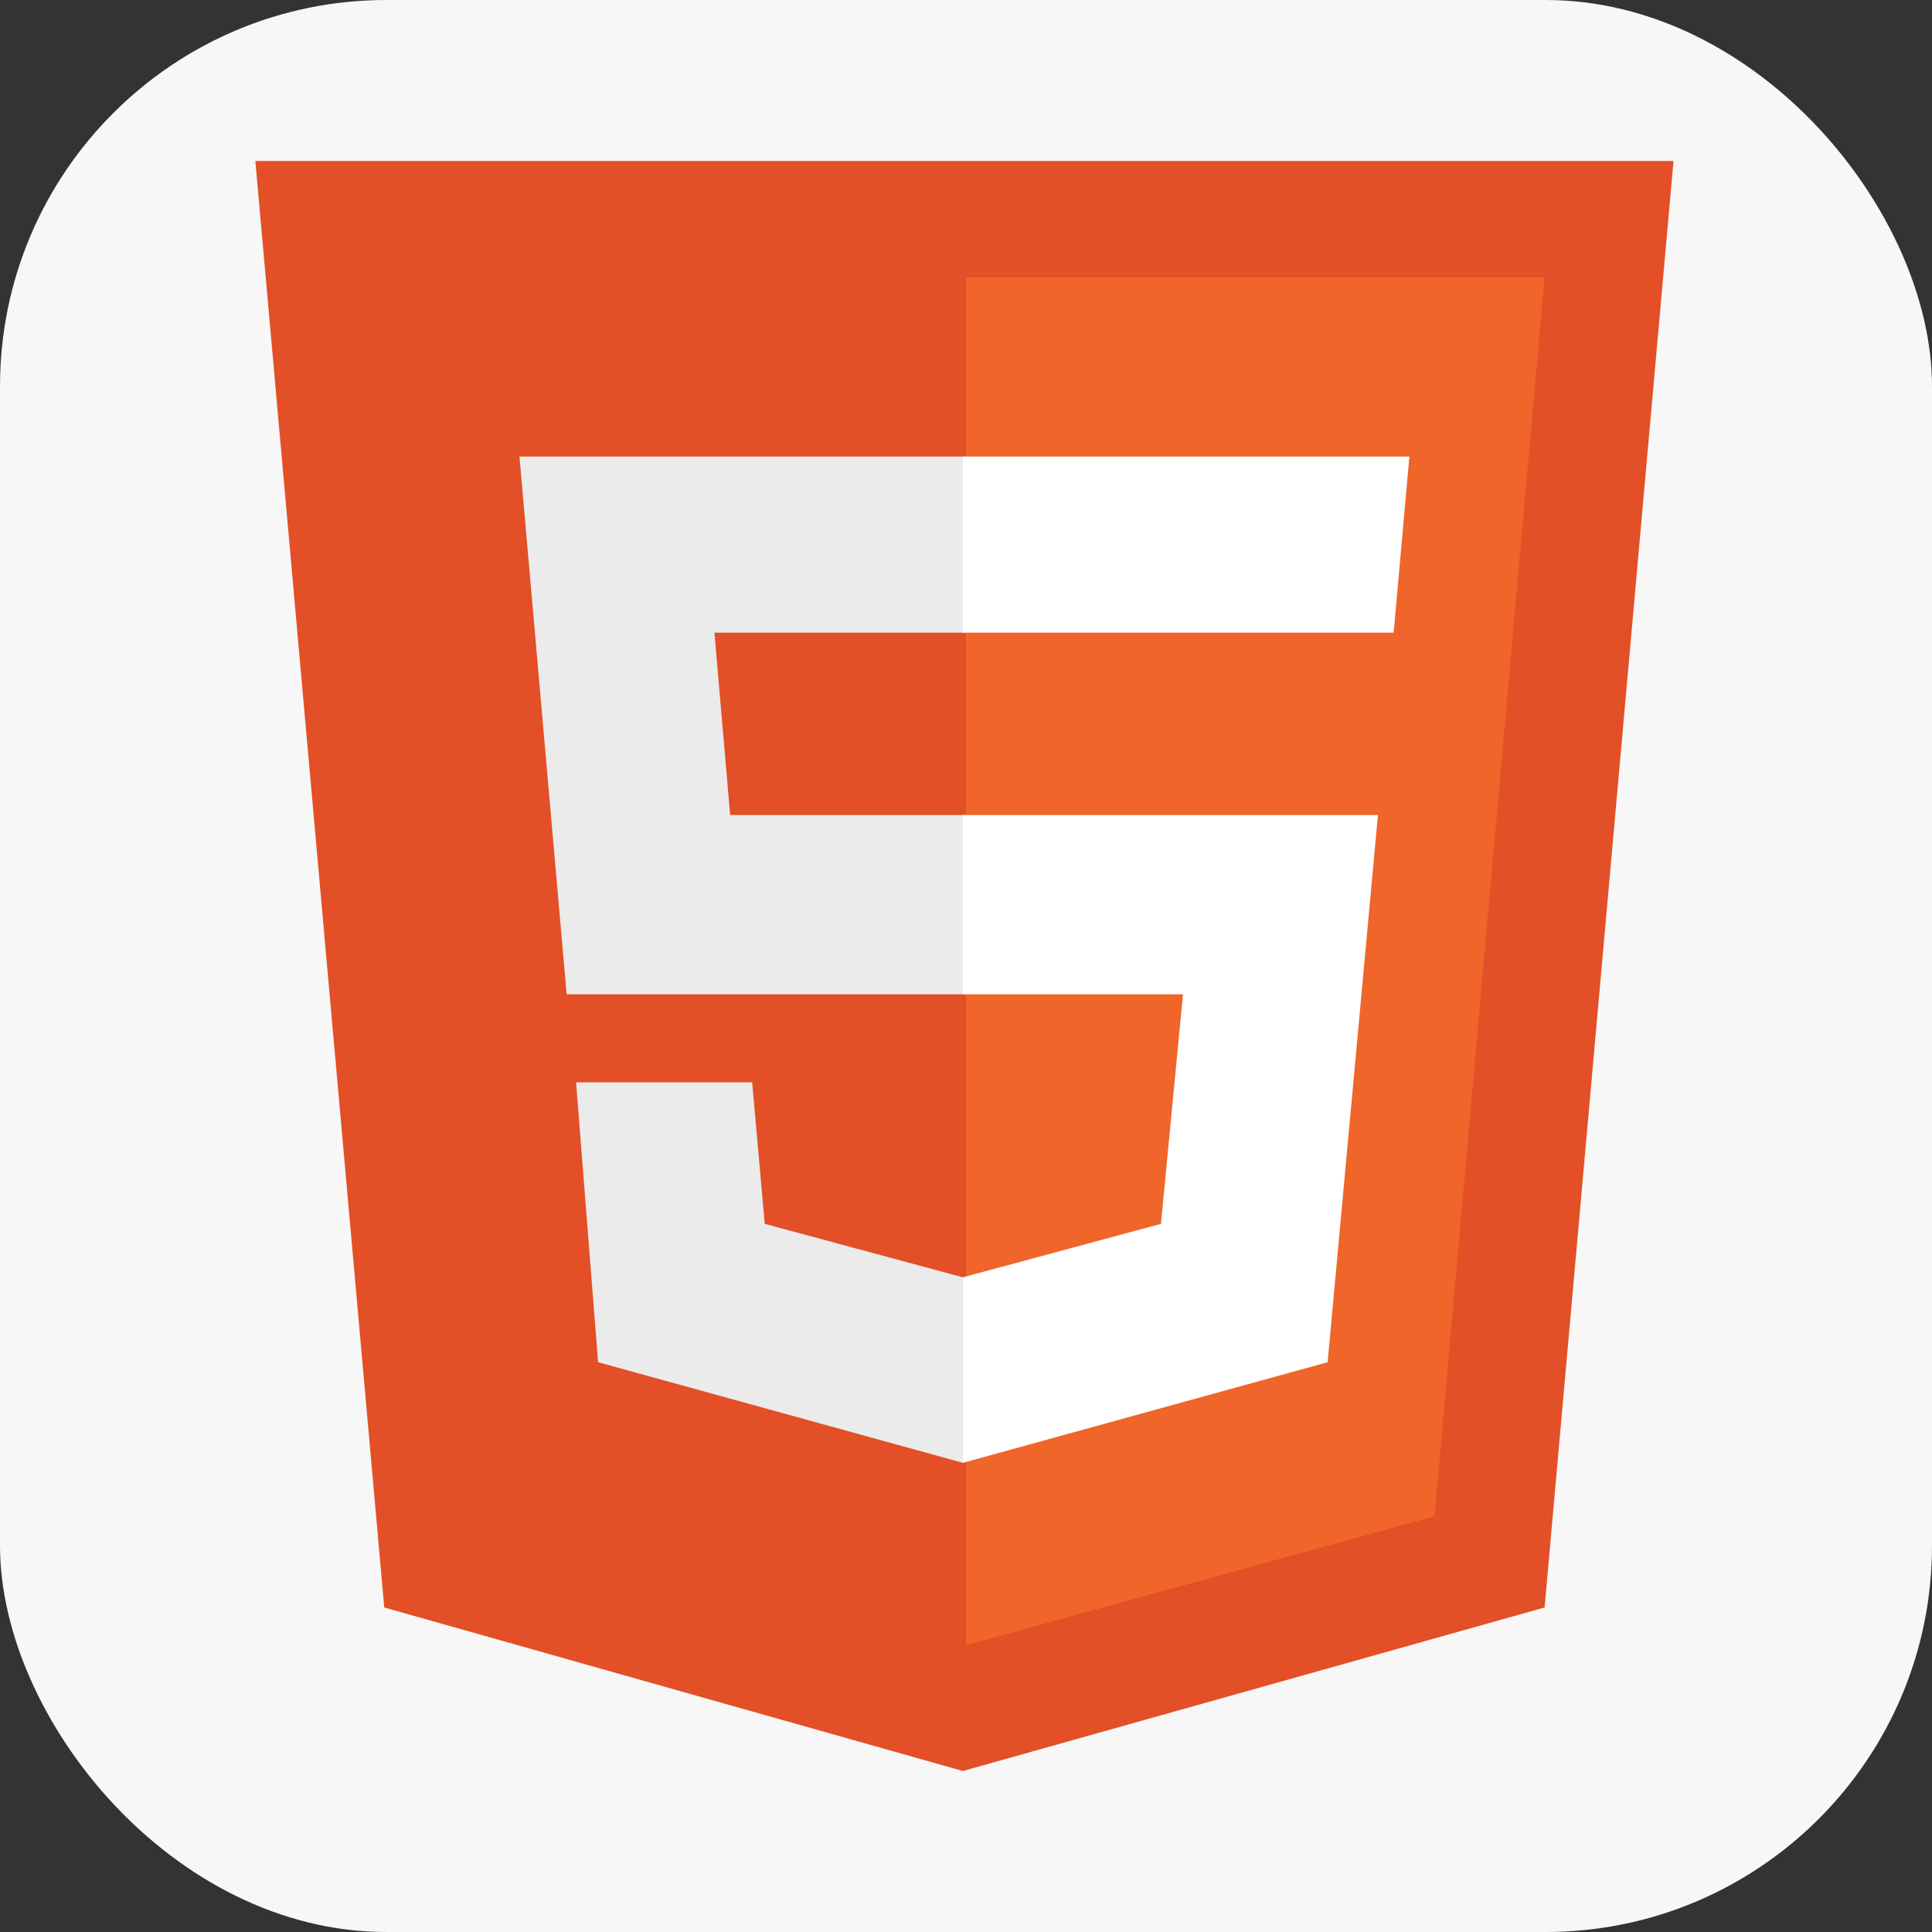 <!DOCTYPE svg PUBLIC "-//W3C//DTD SVG 1.1//EN" "http://www.w3.org/Graphics/SVG/1.1/DTD/svg11.dtd">

<!-- Uploaded to: SVG Repo, www.svgrepo.com, Transformed by: SVG Repo Mixer Tools -->
<svg width="25px" height="25px" xmlns="http://www.w3.org/2000/svg" aria-label="HTML5" role="img" viewBox="-51.2 -51.2 614.40 614.40" fill="#000000">

<rect x="-51.2" y="-51.2" width="614.40" height="614.40" fill="#333333" stroke="none"/>

<g id="SVGRepo_bgCarrier" stroke-width="0">

<rect x="-51.2" y="-51.2" width="614.40" height="614.40" rx="122.88" fill="#f7f7f7" strokewidth="0"/>

</g>

<g id="SVGRepo_tracerCarrier" stroke-linecap="round" stroke-linejoin="round"/>

<g id="SVGRepo_iconCarrier">

<path fill="#e34f26" d="M71 460L30 0h451l-41 460-185 52"/>

<path fill="#ef652a" d="M256 472l149-41 35-394H256"/>

<path fill="#ebebeb" d="M256 208h-75l-5-58h80V94H114l15 171h127zm-1 147l-63-17-4-45h-56l7 89 116 32z"/>

<path fill="#ffffff" d="M255 208v57h70l-7 73-63 17v59l116-32 16-174zm0-114v56h137l5-56z"/>

</g>

</svg>
